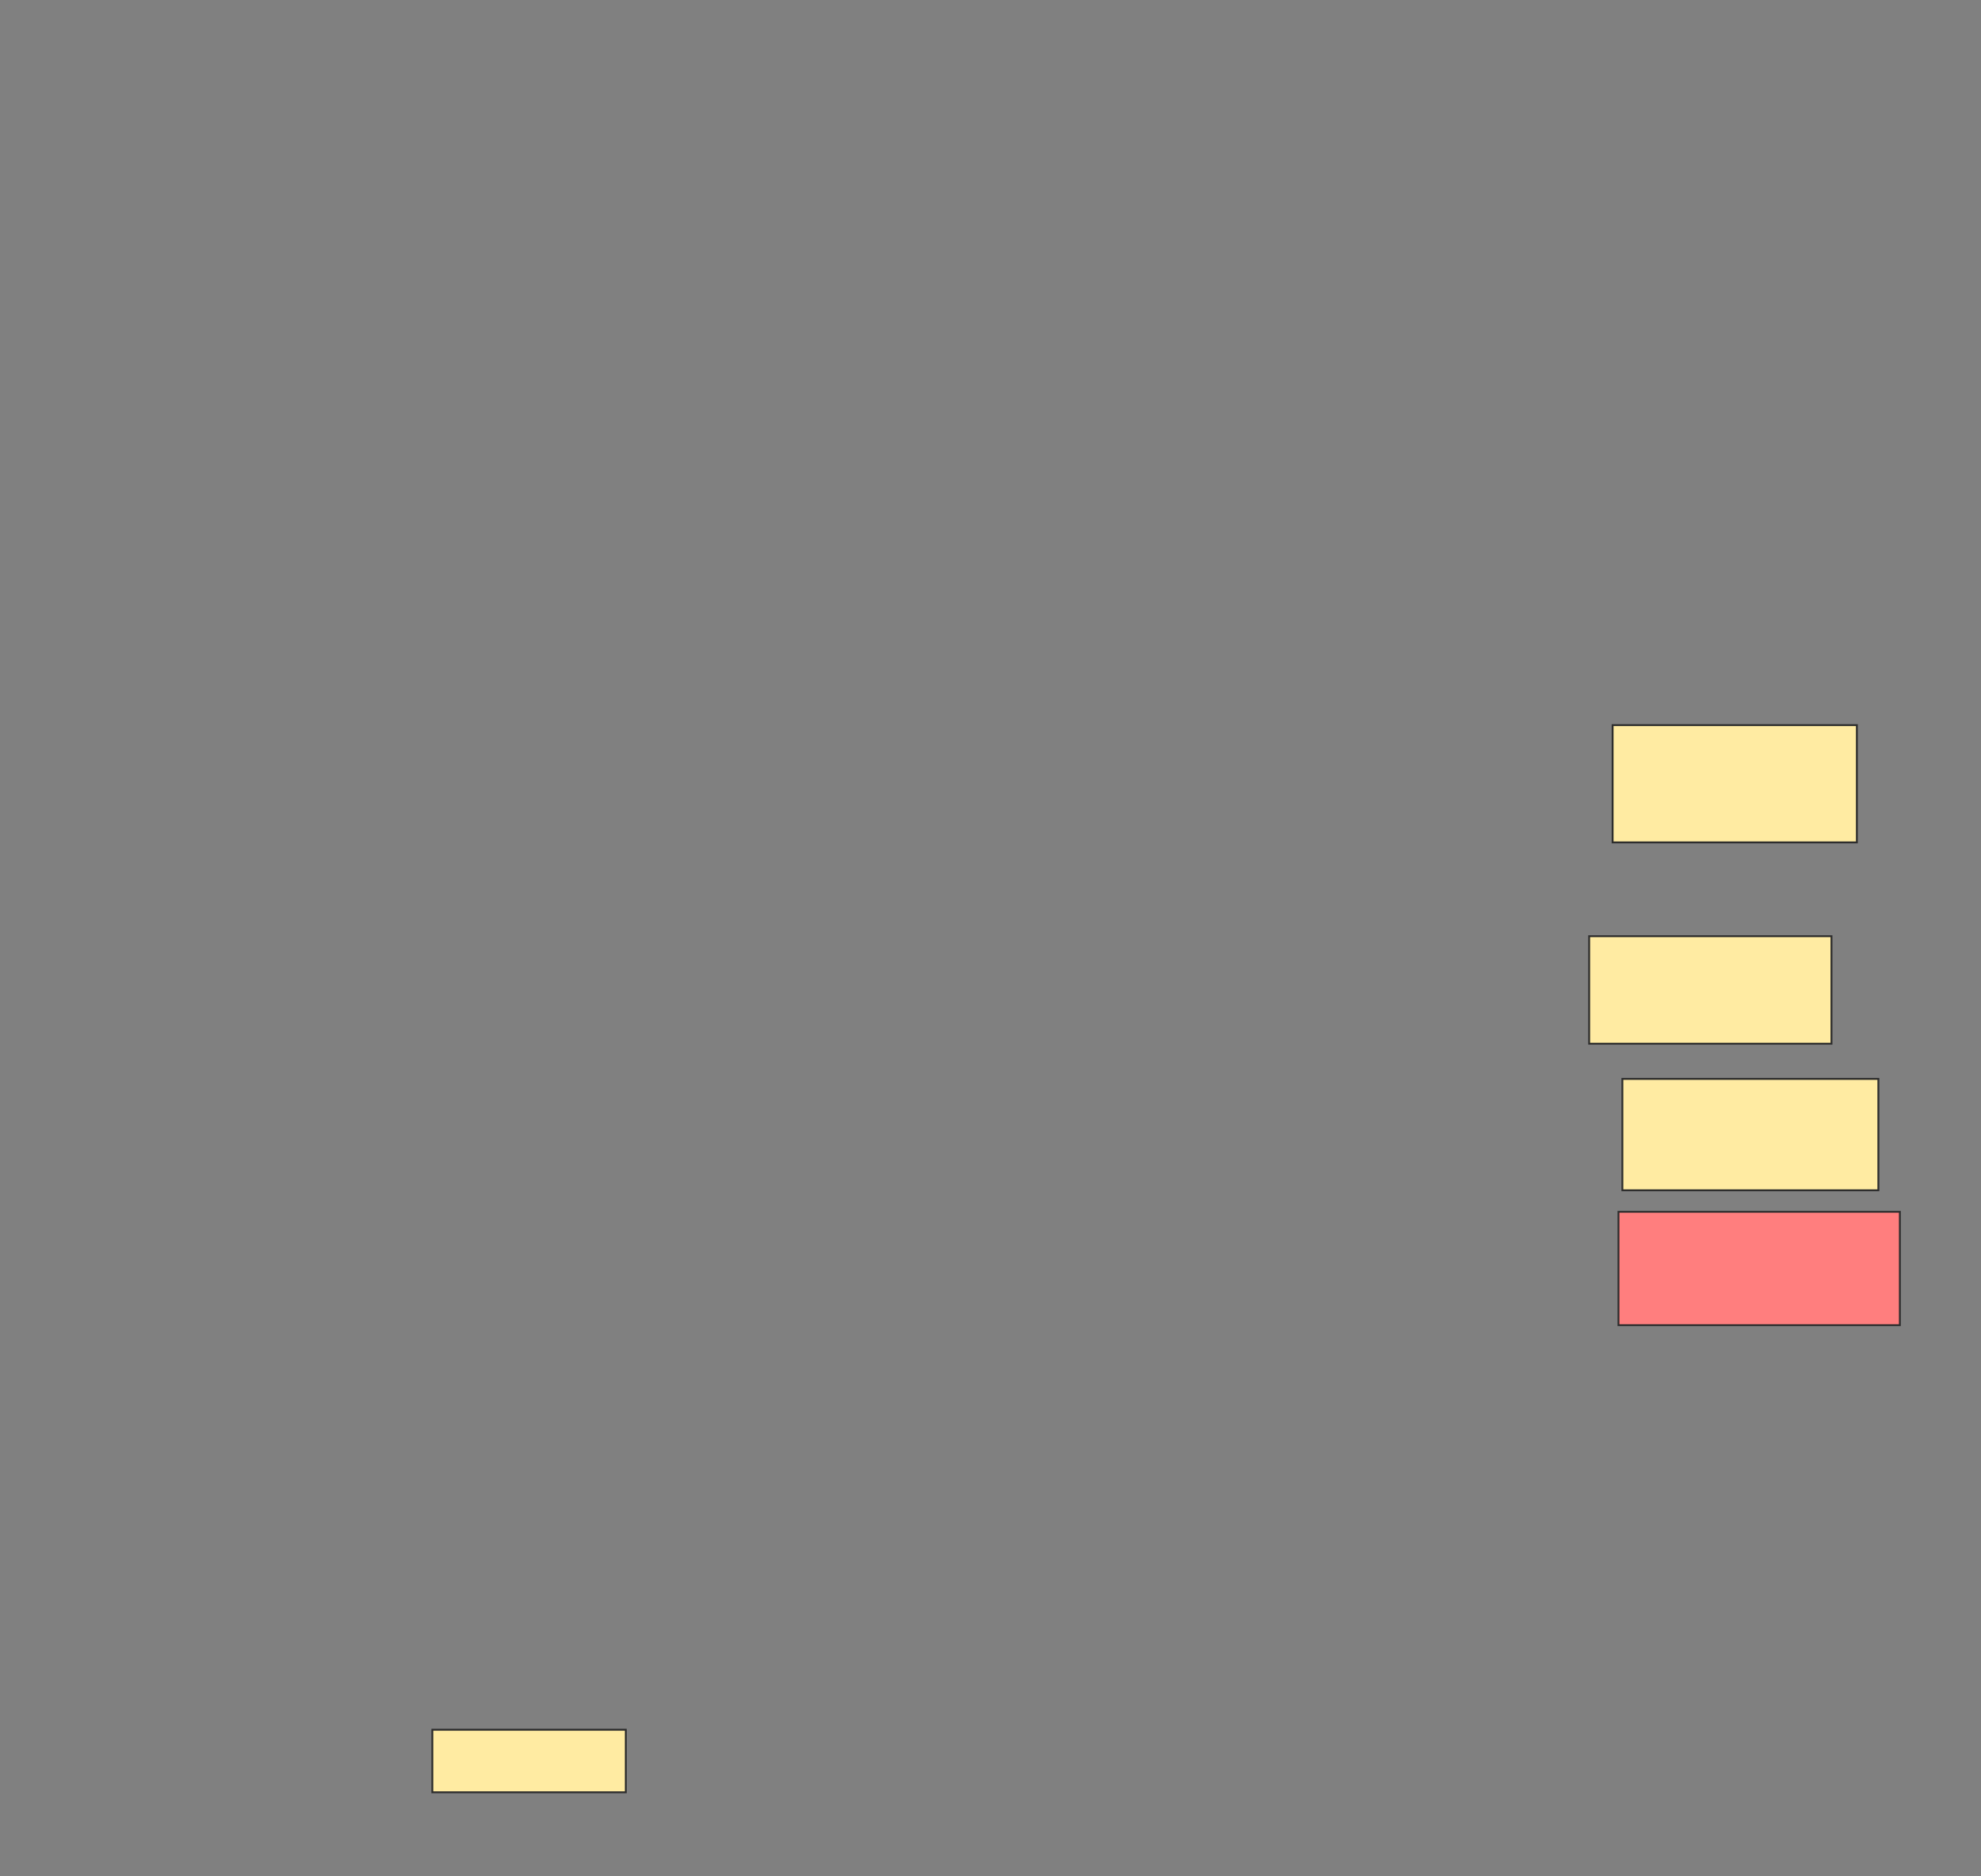<svg xmlns="http://www.w3.org/2000/svg" width="1056" height="1000">
 <rect width="100%" height="100%" fill="#808080" stroke="none"/>
 <!-- Created with Image Occlusion Enhanced -->
 <g>
  <title>Labels</title>
 </g>
 <g>
  <title>Masks</title>
  <rect id="25a7f9573c7f4bf7a19905adc16b520b-ao-1" height="62.5" width="130.208" y="386.458" x="859.625" stroke="#2D2D2D" fill="#FFEBA2"/>
  <rect stroke="#2D2D2D" id="25a7f9573c7f4bf7a19905adc16b520b-ao-2" height="57.292" width="129.167" y="498.958" x="847.125" fill="#FFEBA2"/>
  <rect id="25a7f9573c7f4bf7a19905adc16b520b-ao-3" height="59.375" width="136.458" y="575" x="864.833" stroke-linecap="null" stroke-linejoin="null" stroke-dasharray="null" stroke="#2D2D2D" fill="#FFEBA2"/>
  <rect id="25a7f9573c7f4bf7a19905adc16b520b-ao-4" height="60.417" width="150" y="645.833" x="862.75" stroke-linecap="null" stroke-linejoin="null" stroke-dasharray="null" stroke="#2D2D2D" fill="#FF7E7E" class="qshape"/>
  <rect id="25a7f9573c7f4bf7a19905adc16b520b-ao-5" height="33.333" width="103.125" y="921.875" x="230.458" stroke-linecap="null" stroke-linejoin="null" stroke-dasharray="null" stroke="#2D2D2D" fill="#FFEBA2"/>
 </g>
</svg>